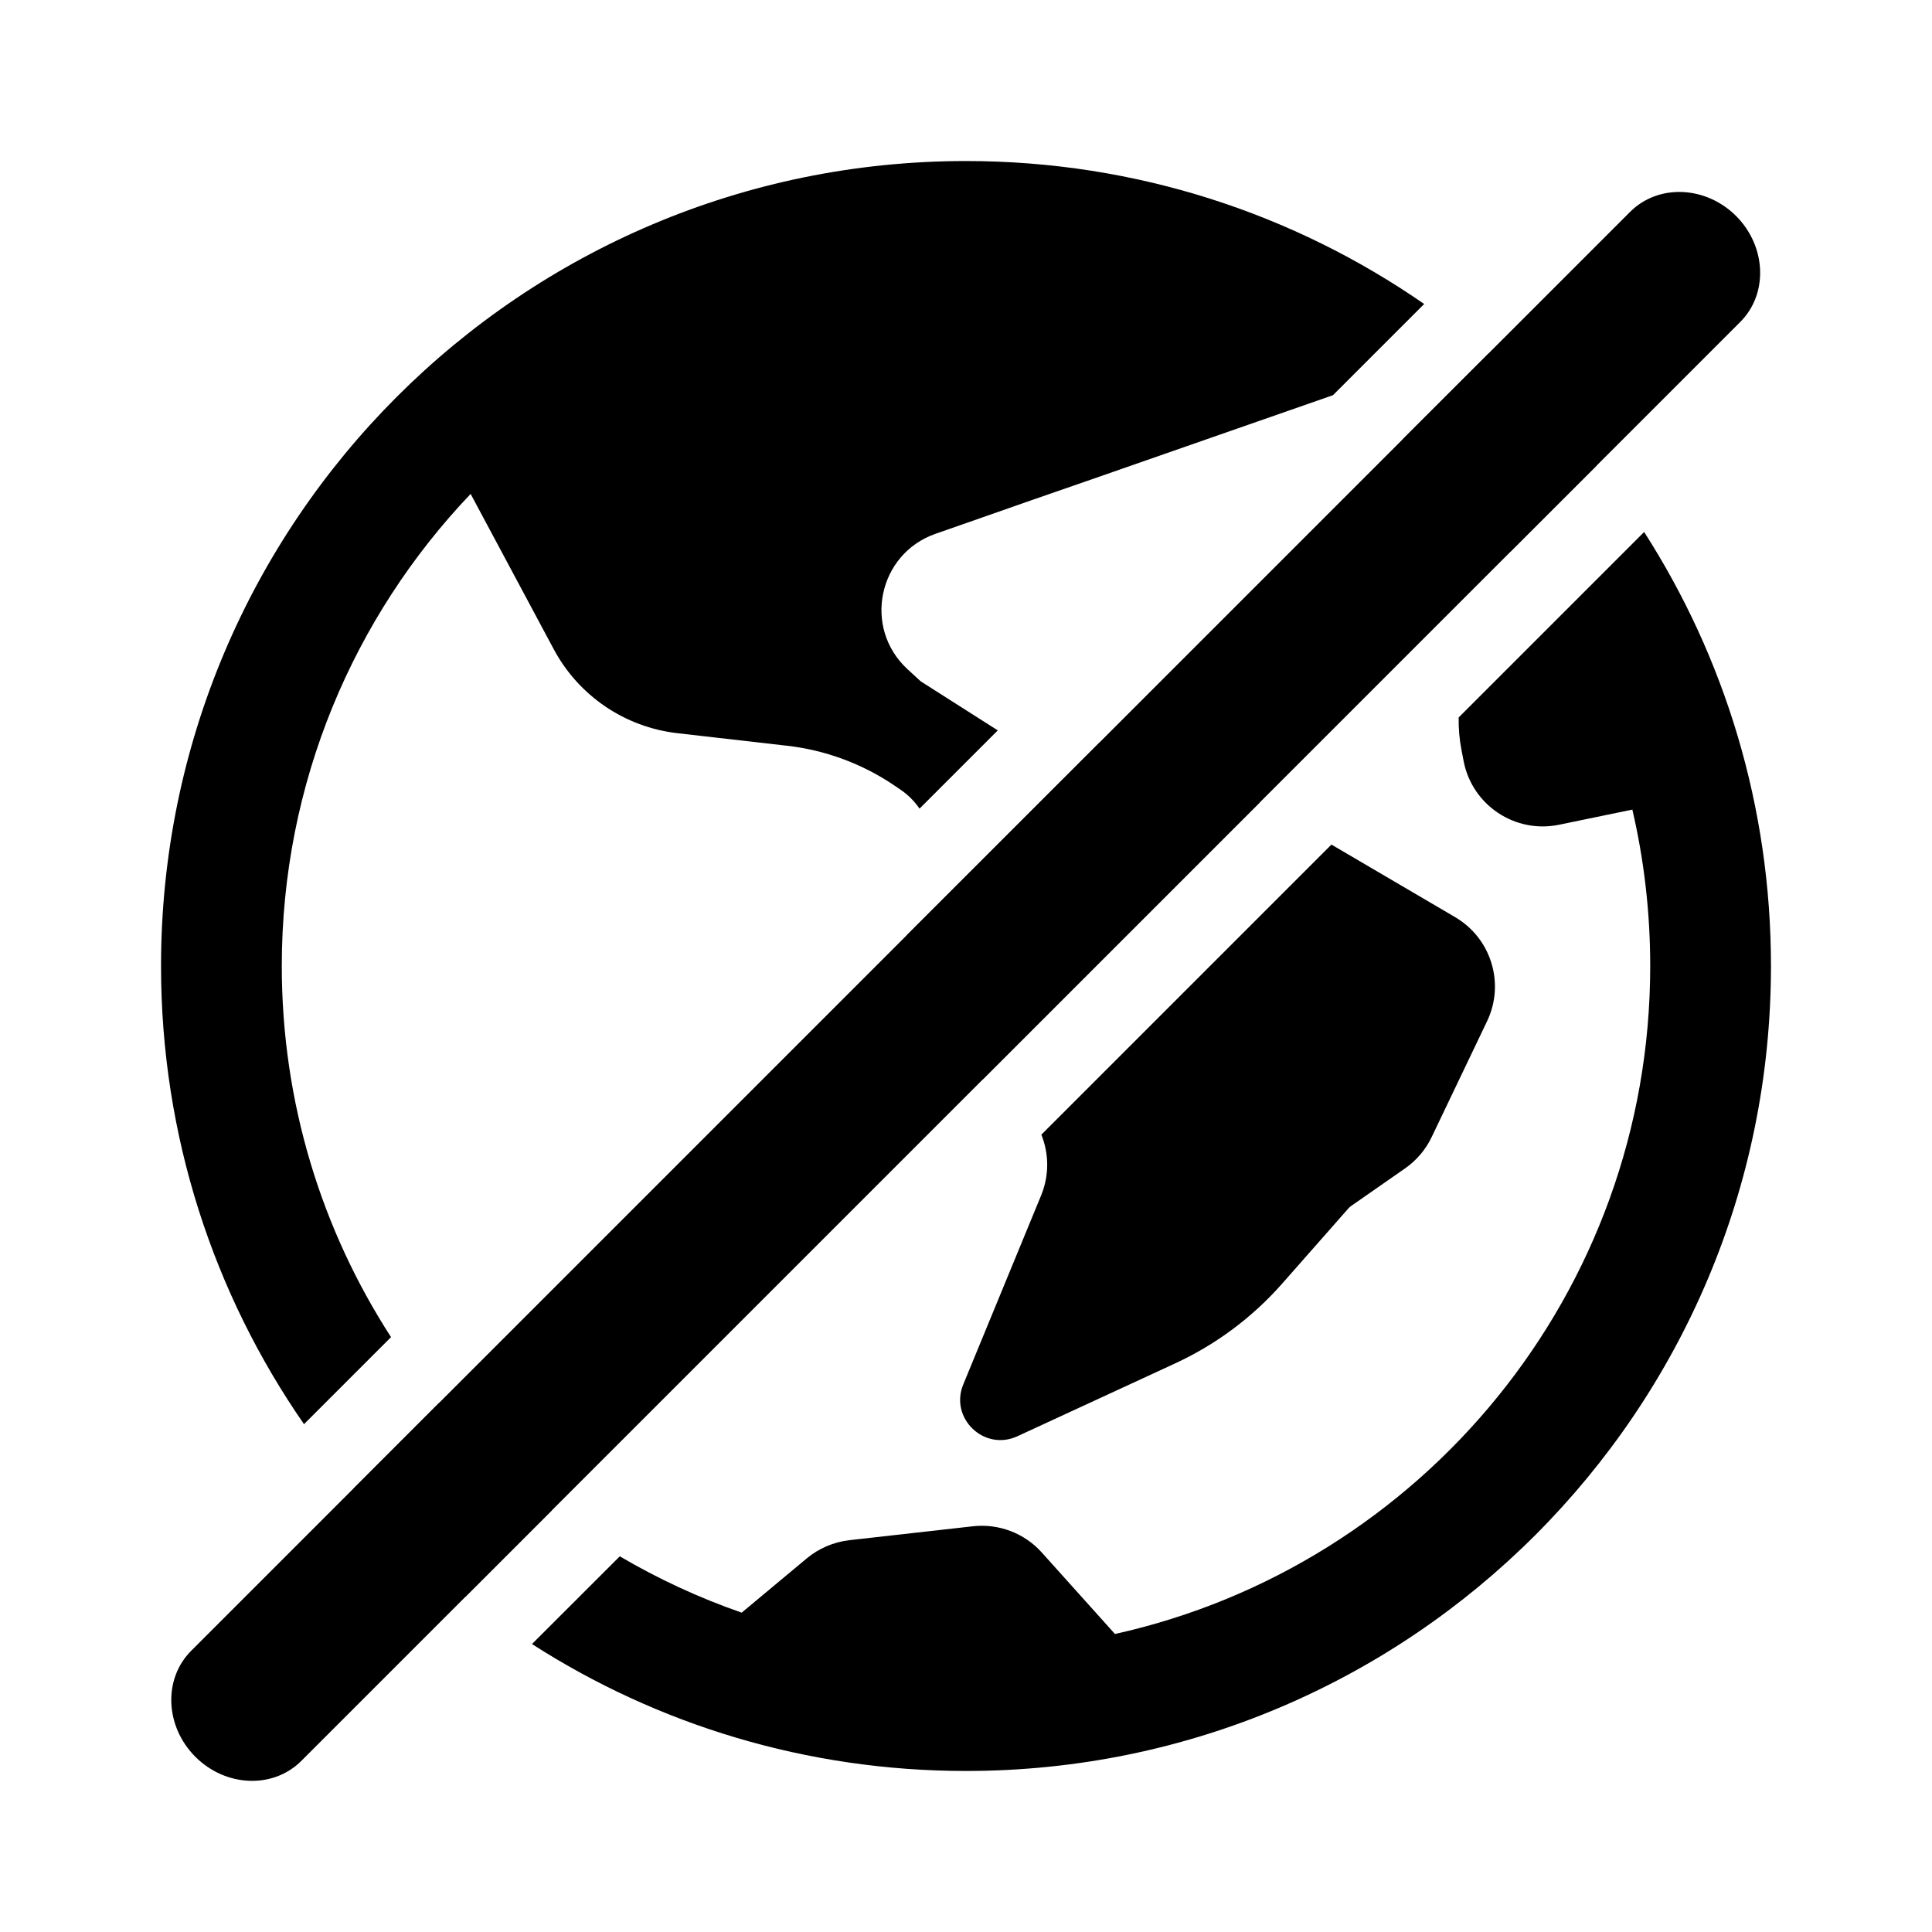 <svg width="20" height="20" viewBox="0 0 20 20" fill="none" xmlns="http://www.w3.org/2000/svg">
<path fill-rule="evenodd" clip-rule="evenodd" d="M2.022 18.186C1.708 17.871 1.688 17.38 1.979 17.089L16.875 2.193C17.166 1.902 17.657 1.922 17.972 2.236C18.286 2.551 18.306 3.042 18.015 3.333L3.119 18.229C2.828 18.52 2.337 18.501 2.022 18.186Z" fill="black"/>
<path d="M5.507 17.019C6.803 17.851 8.345 18.333 10 18.333C14.602 18.333 18.333 14.602 18.333 10C18.333 8.345 17.851 6.803 17.02 5.507L15.1 7.427C15.098 7.542 15.108 7.658 15.131 7.773L15.152 7.882C15.241 8.336 15.684 8.631 16.138 8.538L16.898 8.381C17.019 8.901 17.083 9.443 17.083 10C17.083 13.382 14.713 16.211 11.542 16.915L10.785 16.072C10.605 15.871 10.339 15.77 10.071 15.8L8.792 15.944C8.63 15.963 8.477 16.028 8.352 16.132L7.678 16.694C7.236 16.541 6.813 16.344 6.416 16.111L5.507 17.019Z" fill="black"/>
<path d="M10.78 11.746C10.859 11.942 10.863 12.166 10.778 12.374L9.972 14.331C9.827 14.681 10.188 15.027 10.532 14.868L12.167 14.113C12.588 13.918 12.964 13.638 13.271 13.29L13.96 12.508C13.969 12.498 13.979 12.489 13.99 12.482L14.544 12.096C14.662 12.014 14.758 11.902 14.82 11.772L15.394 10.572C15.581 10.181 15.437 9.713 15.063 9.494L13.783 8.743L10.78 11.746Z" fill="black"/>
<path d="M13.04 8.308L10.175 11.173L10.06 11.099C9.571 10.785 9.325 10.228 9.387 9.681L11.379 7.69C11.722 7.66 12.067 7.737 12.366 7.912L13.04 8.308Z" fill="black"/>
<path d="M15.637 5.71L16.528 4.82C16.193 4.398 15.818 4.01 15.409 3.66L14.521 4.547C14.936 4.891 15.31 5.282 15.637 5.71Z" fill="black"/>
<path d="M13.799 4.091L14.743 3.147C13.397 2.214 11.762 1.667 10 1.667C5.398 1.667 1.667 5.398 1.667 10C1.667 11.762 2.214 13.397 3.147 14.743L4.048 13.842C3.332 12.735 2.917 11.416 2.917 10C2.917 8.105 3.661 6.384 4.872 5.113L5.732 6.72C5.99 7.203 6.469 7.528 7.013 7.59L8.148 7.72C8.546 7.765 8.927 7.907 9.258 8.131L9.321 8.174C9.401 8.228 9.467 8.295 9.519 8.371L10.329 7.561L9.531 7.053L9.393 6.926C8.931 6.499 9.09 5.734 9.684 5.526L9.833 5.474L10.687 5.175L11.293 4.965L13.799 4.091Z" fill="black"/>
<path d="M4.547 14.521C4.891 14.936 5.282 15.31 5.711 15.637L4.82 16.528C4.398 16.193 4.01 15.818 3.66 15.409L4.547 14.521Z" fill="black"/>
</svg>
